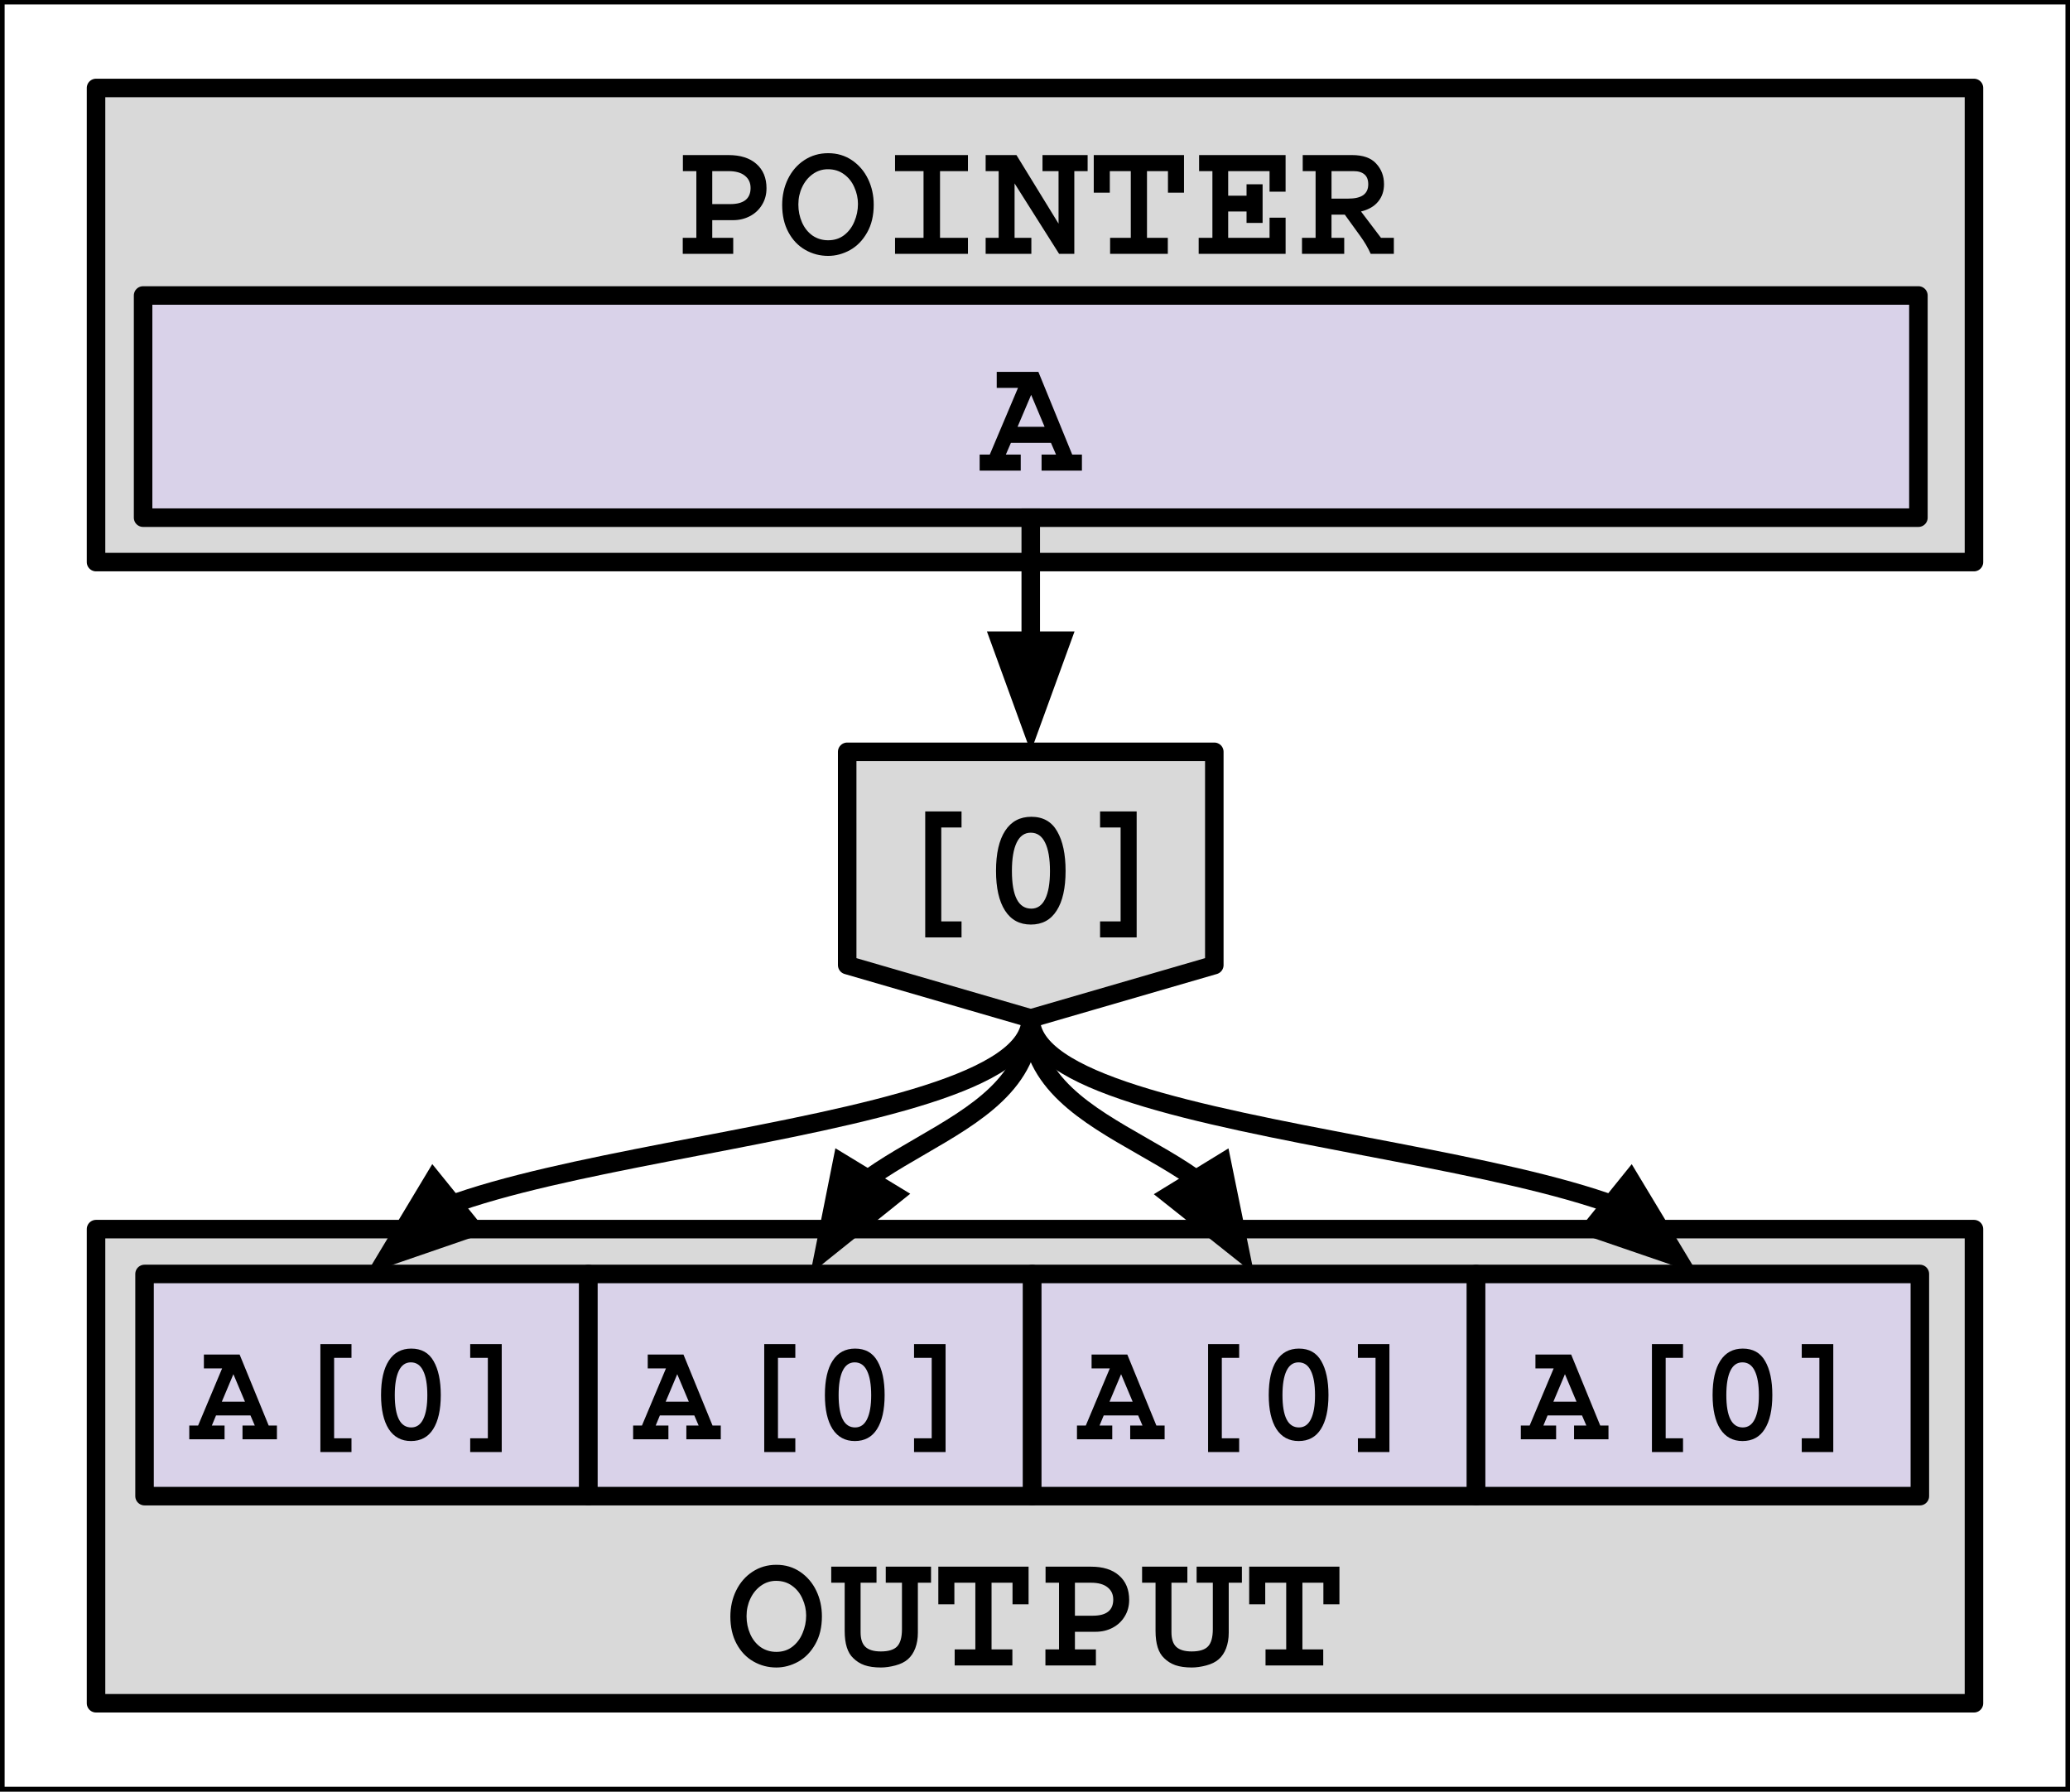 <svg version="1.1" viewBox="0.0 0.0 223.614 193.517" fill="none" stroke="none" stroke-linecap="square" stroke-miterlimit="10" xmlns:xlink="http://www.w3.org/1999/xlink" xmlns="http://www.w3.org/2000/svg"><rect x="0.0" y="0.0" width="223.614" height="193.517" fill="#808080" stroke="none"/><clipPath id="p.0"><path d="m0 0l223.614 0l0 193.517l-223.614 0l0 -193.517z" clip-rule="nonzero"/></clipPath><g clip-path="url(#p.0)"><path fill="#000000" fill-opacity="0.0" d="m0 0l223.614 0l0 193.517l-223.614 0z" fill-rule="evenodd"/><path fill="#ffffff" d="m0 -0.018l223.622 0l0 193.512l-223.622 0z" fill-rule="evenodd"/><path stroke="#000000" stroke-width="1.0" stroke-linejoin="round" stroke-linecap="butt" d="m0 -0.018l223.622 0l0 193.512l-223.622 0z" fill-rule="evenodd"/><path fill="#d9d9d9" d="m10.374 132.761l202.866 0l0 51.213l-202.866 0z" fill-rule="evenodd"/><path stroke="#000000" stroke-width="2.0" stroke-linejoin="round" stroke-linecap="butt" d="m10.374 132.761l202.866 0l0 51.213l-202.866 0z" fill-rule="evenodd"/><path fill="#000000" d="m88.788 174.581q0 1.766 -0.719 3.016q-0.703 1.25 -1.844 1.891q-1.141 0.625 -2.359 0.625q-1.344 0 -2.484 -0.656q-1.141 -0.656 -1.812 -1.906q-0.672 -1.25 -0.672 -2.938q0 -1.531 0.625 -2.812q0.641 -1.297 1.766 -2.031q1.141 -0.75 2.578 -0.75q1.453 0 2.578 0.766q1.125 0.766 1.734 2.031q0.609 1.266 0.609 2.766zm-4.922 3.844q1.0 0 1.719 -0.547q0.734 -0.562 1.109 -1.469q0.391 -0.906 0.391 -1.906q0 -0.938 -0.391 -1.797q-0.375 -0.875 -1.109 -1.406q-0.734 -0.547 -1.75 -0.547q-0.906 0 -1.641 0.531q-0.734 0.531 -1.141 1.406q-0.406 0.859 -0.406 1.875q0 1.031 0.391 1.922q0.391 0.891 1.125 1.422q0.75 0.516 1.703 0.516zm10.819 -7.469l-1.719 0l0 5.344q0 1.109 0.531 1.594q0.531 0.484 1.656 0.484q1.25 0 1.766 -0.547q0.516 -0.547 0.516 -1.859l0 -5.016l-1.75 0l0 -1.734l4.891 0l0 1.734l-1.422 0l0 5.406q0 0.922 -0.281 1.672q-0.281 0.734 -0.797 1.188q-0.516 0.453 -1.359 0.672q-0.828 0.219 -1.547 0.219q-1.062 0 -1.781 -0.25q-0.703 -0.25 -1.219 -0.766q-0.922 -0.859 -0.922 -2.938l0 -5.203l-1.453 0l0 -1.734l4.891 0l0 1.734zm16.428 2.328l-1.734 0l0 -2.328l-2.266 0l0 7.203l2.25 0l0 1.734l-6.234 0l0 -1.734l2.234 0l0 -7.203l-2.266 0l0 2.328l-1.734 0l0 -4.062l9.75 0l0 4.062zm10.866 -0.469q0 1.0 -0.484 1.781q-0.469 0.781 -1.297 1.219q-0.828 0.438 -1.828 0.438l-2.25 0l0 1.906l2.266 0l0 1.734l-5.453 0l0 -1.734l1.469 0l0 -7.203l-1.453 0l0 -1.734l4.922 0q1.938 0 3.016 0.953q1.094 0.953 1.094 2.641zm-1.719 -0.047q0 -0.828 -0.609 -1.312q-0.609 -0.5 -1.781 -0.5l-1.75 0l0 3.562l1.938 0q2.203 0 2.203 -1.75zm8.006 -1.812l-1.719 0l0 5.344q0 1.109 0.531 1.594q0.531 0.484 1.656 0.484q1.25 0 1.766 -0.547q0.516 -0.547 0.516 -1.859l0 -5.016l-1.75 0l0 -1.734l4.891 0l0 1.734l-1.422 0l0 5.406q0 0.922 -0.281 1.672q-0.281 0.734 -0.797 1.188q-0.516 0.453 -1.359 0.672q-0.828 0.219 -1.547 0.219q-1.062 0 -1.781 -0.25q-0.703 -0.25 -1.219 -0.766q-0.922 -0.859 -0.922 -2.938l0 -5.203l-1.453 0l0 -1.734l4.891 0l0 1.734zm16.428 2.328l-1.734 0l0 -2.328l-2.266 0l0 7.203l2.25 0l0 1.734l-6.234 0l0 -1.734l2.234 0l0 -7.203l-2.266 0l0 2.328l-1.734 0l0 -4.062l9.75 0l0 4.062z" fill-rule="nonzero"/><path fill="#d9d9d9" d="m10.374 9.501l202.866 0l0 51.213l-202.866 0z" fill-rule="evenodd"/><path stroke="#000000" stroke-width="2.0" stroke-linejoin="round" stroke-linecap="butt" d="m10.374 9.501l202.866 0l0 51.213l-202.866 0z" fill-rule="evenodd"/><path fill="#000000" d="m82.801 20.343q0 1.0 -0.484 1.781q-0.469 0.781 -1.297 1.219q-0.828 0.438 -1.828 0.438l-2.25 0l0 1.906l2.266 0l0 1.734l-5.453 0l0 -1.734l1.469 0l0 -7.203l-1.453 0l0 -1.734l4.922 0q1.938 0 3.016 0.953q1.094 0.953 1.094 2.641zm-1.719 -0.047q0 -0.828 -0.609 -1.312q-0.609 -0.5 -1.781 -0.5l-1.75 0l0 3.562l1.938 0q2.203 0 2.203 -1.75zm13.303 1.812q0 1.766 -0.719 3.016q-0.703 1.25 -1.844 1.891q-1.141 0.625 -2.359 0.625q-1.344 0 -2.484 -0.656q-1.141 -0.656 -1.812 -1.906q-0.672 -1.25 -0.672 -2.938q0 -1.531 0.625 -2.812q0.641 -1.297 1.766 -2.031q1.141 -0.75 2.578 -0.75q1.453 0 2.578 0.766q1.125 0.766 1.734 2.031q0.609 1.266 0.609 2.766zm-4.922 3.844q1.0 0 1.719 -0.547q0.734 -0.562 1.109 -1.469q0.391 -0.906 0.391 -1.906q0 -0.938 -0.391 -1.797q-0.375 -0.875 -1.109 -1.406q-0.734 -0.547 -1.75 -0.547q-0.906 0 -1.641 0.531q-0.734 0.531 -1.141 1.406q-0.406 0.859 -0.406 1.875q0 1.031 0.391 1.922q0.391 0.891 1.125 1.422q0.75 0.516 1.703 0.516zm15.1 -7.469l-3.016 0l0 7.203l3.016 0l0 1.734l-7.875 0l0 -1.734l3.078 0l0 -7.203l-3.078 0l0 -1.734l7.875 0l0 1.734zm9.788 5.672l0 -5.672l-1.734 0l0 -1.734l4.875 0l0 1.734l-1.438 0l0 8.938l-1.641 0l-4.812 -7.609l0 5.875l1.812 0l0 1.734l-4.938 0l0 -1.734l1.406 0l0 -7.203l-1.406 0l0 -1.734l3.328 0l4.547 7.406zm13.553 -3.344l-1.734 0l0 -2.328l-2.266 0l0 7.203l2.25 0l0 1.734l-6.234 0l0 -1.734l2.234 0l0 -7.203l-2.266 0l0 2.328l-1.734 0l0 -4.062l9.75 0l0 4.062zm10.975 -0.109l-1.734 0l0 -2.219l-4.469 0l0 2.656l1.984 0l0 -1.234l1.734 0l0 4.172l-1.734 0l0 -1.234l-1.984 0l0 2.844l4.469 0l0 -2.172l1.734 0l0 3.906l-9.391 0l0 -1.734l1.484 0l0 -7.203l-1.438 0l0 -1.734l9.344 0l0 3.953zm10.631 -0.812q0 1.125 -0.641 1.891q-0.625 0.766 -1.844 1.062l2.156 2.844l1.391 0l0 1.734l-2.5 0q-0.422 -0.953 -1.125 -1.922l-1.672 -2.312l-1.438 0l0 2.5l1.375 0l0 1.734l-4.562 0l0 -1.734l1.469 0l0 -7.203l-1.391 0l0 -1.734l5.328 0q1.781 0 2.609 0.922q0.844 0.906 0.844 2.219zm-1.703 0.016q0 -0.719 -0.406 -1.062q-0.406 -0.359 -1.172 -0.359l-2.391 0l0 2.969l1.797 0q1.094 0 1.625 -0.375q0.547 -0.391 0.547 -1.172z" fill-rule="nonzero"/><path fill="#d9d2e9" d="m15.458 31.916l191.78 0l0 24l-191.78 0z" fill-rule="evenodd"/><path stroke="#000000" stroke-width="2.0" stroke-linejoin="round" stroke-linecap="butt" d="m15.458 31.916l191.78 0l0 24l-191.78 0z" fill-rule="evenodd"/><path fill="#000000" d="m115.829 49.102l1.047 0l0 1.734l-4.359 0l0 -1.734l1.562 0l-0.547 -1.266l-4.328 0l-0.547 1.266l1.609 0l0 1.734l-4.438 0l0 -1.734l1.094 0l3.047 -7.203l-2.297 0l0 -1.734l4.5 0l3.656 8.938zm-2.984 -3.0l-1.453 -3.453l-1.469 3.453l2.922 0z" fill-rule="nonzero"/><path fill="#d9d2e9" d="m15.615 137.604l47.937 0l0 24.0l-47.937 0z" fill-rule="evenodd"/><path stroke="#000000" stroke-width="2.0" stroke-linejoin="round" stroke-linecap="butt" d="m15.615 137.604l47.937 0l0 24.0l-47.937 0z" fill-rule="evenodd"/><path fill="#000000" d="m29.025 153.979l0.891 0l0 1.484l-3.719 0l0 -1.484l1.328 0l-0.469 -1.094l-3.719 0l-0.453 1.094l1.375 0l0 1.484l-3.812 0l0 -1.484l0.953 0l2.594 -6.172l-1.969 0l0 -1.5l3.859 0l3.141 7.672zm-2.562 -2.578l-1.25 -2.969l-1.25 2.969l2.5 0zm11.506 -4.734l-1.875 0l0 8.688l1.875 0l0 1.484l-3.359 0l0 -11.656l3.359 0l0 1.484zm9.647 4.016q0 2.391 -0.828 3.688q-0.812 1.281 -2.391 1.281q-1.562 0 -2.406 -1.297q-0.828 -1.312 -0.828 -3.672q0 -2.422 0.844 -3.719q0.844 -1.297 2.422 -1.297q1.641 0 2.406 1.344q0.781 1.344 0.781 3.672zm-3.188 3.5q0.859 0 1.297 -0.906q0.438 -0.906 0.438 -2.562q0 -1.75 -0.453 -2.656q-0.438 -0.906 -1.328 -0.906q-0.859 0 -1.297 0.906q-0.438 0.906 -0.438 2.625q0 3.5 1.781 3.5zm9.772 2.656l-3.406 0l0 -1.484l1.906 0l0 -8.688l-1.906 0l0 -1.484l3.406 0l0 11.656z" fill-rule="nonzero"/><path fill="#d9d2e9" d="m63.563 137.604l47.937 0l0 24.0l-47.937 0z" fill-rule="evenodd"/><path stroke="#000000" stroke-width="2.0" stroke-linejoin="round" stroke-linecap="butt" d="m63.563 137.604l47.937 0l0 24.0l-47.937 0z" fill-rule="evenodd"/><path fill="#000000" d="m76.972 153.979l0.891 0l0 1.484l-3.719 0l0 -1.484l1.328 0l-0.469 -1.094l-3.719 0l-0.453 1.094l1.375 0l0 1.484l-3.812 0l0 -1.484l0.953 0l2.594 -6.172l-1.969 0l0 -1.5l3.859 0l3.141 7.672zm-2.562 -2.578l-1.25 -2.969l-1.25 2.969l2.5 0zm11.506 -4.734l-1.875 0l0 8.688l1.875 0l0 1.484l-3.359 0l0 -11.656l3.359 0l0 1.484zm9.647 4.016q0 2.391 -0.828 3.688q-0.812 1.281 -2.391 1.281q-1.562 0 -2.406 -1.297q-0.828 -1.312 -0.828 -3.672q0 -2.422 0.844 -3.719q0.844 -1.297 2.422 -1.297q1.641 0 2.406 1.344q0.781 1.344 0.781 3.672zm-3.188 3.5q0.859 0 1.297 -0.906q0.438 -0.906 0.438 -2.562q0 -1.75 -0.453 -2.656q-0.438 -0.906 -1.328 -0.906q-0.859 0 -1.297 0.906q-0.438 0.906 -0.438 2.625q0 3.5 1.781 3.5zm9.772 2.656l-3.406 0l0 -1.484l1.906 0l0 -8.688l-1.906 0l0 -1.484l3.406 0l0 11.656z" fill-rule="nonzero"/><path fill="#d9d2e9" d="m111.51 137.604l47.937 0l0 24.0l-47.937 0z" fill-rule="evenodd"/><path stroke="#000000" stroke-width="2.0" stroke-linejoin="round" stroke-linecap="butt" d="m111.51 137.604l47.937 0l0 24.0l-47.937 0z" fill-rule="evenodd"/><path fill="#000000" d="m124.919 153.979l0.891 0l0 1.484l-3.719 0l0 -1.484l1.328 0l-0.469 -1.094l-3.719 0l-0.453 1.094l1.375 0l0 1.484l-3.812 0l0 -1.484l0.953 0l2.594 -6.172l-1.969 0l0 -1.5l3.859 0l3.141 7.672zm-2.562 -2.578l-1.25 -2.969l-1.25 2.969l2.5 0zm11.506 -4.734l-1.875 0l0 8.688l1.875 0l0 1.484l-3.359 0l0 -11.656l3.359 0l0 1.484zm9.647 4.016q0 2.391 -0.828 3.688q-0.812 1.281 -2.391 1.281q-1.562 0 -2.406 -1.297q-0.828 -1.312 -0.828 -3.672q0 -2.422 0.844 -3.719q0.844 -1.297 2.422 -1.297q1.641 0 2.406 1.344q0.781 1.344 0.781 3.672zm-3.188 3.5q0.859 0 1.297 -0.906q0.438 -0.906 0.438 -2.562q0 -1.75 -0.453 -2.656q-0.438 -0.906 -1.328 -0.906q-0.859 0 -1.297 0.906q-0.438 0.906 -0.438 2.625q0 3.5 1.781 3.5zm9.772 2.656l-3.406 0l0 -1.484l1.906 0l0 -8.688l-1.906 0l0 -1.484l3.406 0l0 11.656z" fill-rule="nonzero"/><path fill="#d9d2e9" d="m159.458 137.604l47.937 0l0 24.0l-47.937 0z" fill-rule="evenodd"/><path stroke="#000000" stroke-width="2.0" stroke-linejoin="round" stroke-linecap="butt" d="m159.458 137.604l47.937 0l0 24.0l-47.937 0z" fill-rule="evenodd"/><path fill="#000000" d="m172.867 153.979l0.891 0l0 1.484l-3.719 0l0 -1.484l1.328 0l-0.469 -1.094l-3.719 0l-0.453 1.094l1.375 0l0 1.484l-3.812 0l0 -1.484l0.953 0l2.594 -6.172l-1.969 0l0 -1.5l3.859 0l3.141 7.672zm-2.562 -2.578l-1.25 -2.969l-1.25 2.969l2.5 0zm11.506 -4.734l-1.875 0l0 8.688l1.875 0l0 1.484l-3.359 0l0 -11.656l3.359 0l0 1.484zm9.647 4.016q0 2.391 -0.828 3.688q-0.812 1.281 -2.391 1.281q-1.562 0 -2.406 -1.297q-0.828 -1.312 -0.828 -3.672q0 -2.422 0.844 -3.719q0.844 -1.297 2.422 -1.297q1.641 0 2.406 1.344q0.781 1.344 0.781 3.672zm-3.188 3.5q0.859 0 1.297 -0.906q0.438 -0.906 0.438 -2.562q0 -1.75 -0.453 -2.656q-0.438 -0.906 -1.328 -0.906q-0.859 0 -1.297 0.906q-0.438 0.906 -0.438 2.625q0 3.5 1.781 3.5zm9.772 2.656l-3.406 0l0 -1.484l1.906 0l0 -8.688l-1.906 0l0 -1.484l3.406 0l0 11.656z" fill-rule="nonzero"/><path fill="#d9d9d9" d="m91.518 81.206l39.659 0l0 23.038l-19.829 5.76l-19.829 -5.76z" fill-rule="evenodd"/><path stroke="#000000" stroke-width="2.0" stroke-linejoin="round" stroke-linecap="butt" d="m91.518 81.206l39.659 0l0 23.038l-19.829 5.76l-19.829 -5.76z" fill-rule="evenodd"/><path fill="#000000" d="m103.87 89.38l-2.188 0l0 10.141l2.188 0l0 1.734l-3.922 0l0 -13.609l3.922 0l0 1.734zm11.241 4.688q0 2.797 -0.969 4.297q-0.953 1.5 -2.781 1.5q-1.828 0 -2.797 -1.516q-0.969 -1.516 -0.969 -4.281q0 -2.812 0.984 -4.328q0.984 -1.516 2.828 -1.516q1.906 0 2.797 1.578q0.906 1.562 0.906 4.266zm-3.703 4.078q0.984 0 1.5 -1.047q0.516 -1.047 0.516 -3.0q0 -2.031 -0.531 -3.094q-0.516 -1.062 -1.547 -1.062q-1.0 0 -1.516 1.062q-0.516 1.062 -0.516 3.062q0 4.078 2.094 4.078zm11.381 3.109l-3.953 0l0 -1.734l2.219 0l0 -10.141l-2.219 0l0 -1.734l3.953 0l0 13.609z" fill-rule="nonzero"/><path fill="#000000" fill-opacity="0.0" d="m111.348 110.004c0 6.9 -17.945 10.351 -35.89 13.8c-17.945 3.449 -35.89 6.895 -35.89 13.791" fill-rule="evenodd"/><path stroke="#000000" stroke-width="2.0" stroke-linejoin="round" stroke-linecap="butt" d="m111.348 110.004c0 6.9 -17.945 10.351 -35.89 13.8c-8.972 1.724 -17.945 3.448 -24.674 5.603c-0.421 0.135 -0.832 0.271 -1.235 0.409c-0.201 0.069 -0.4 0.139 -0.597 0.209l-0.056 0.02" fill-rule="evenodd"/><path fill="#000000" stroke="#000000" stroke-width="2.0" stroke-linecap="butt" d="m46.818 127.477l-4.977 8.278l9.133 -3.142z" fill-rule="evenodd"/><path fill="#000000" fill-opacity="0.0" d="m111.348 110.004c0 6.9 -5.953 10.351 -11.906 13.8c-5.953 3.449 -11.906 6.895 -11.906 13.791" fill-rule="evenodd"/><path stroke="#000000" stroke-width="2.0" stroke-linejoin="round" stroke-linecap="butt" d="m111.348 110.004c0 6.9 -5.953 10.351 -11.906 13.8c-1.488 0.862 -2.976 1.724 -4.372 2.64c-0.349 0.229 -0.692 0.461 -1.027 0.698l-0.275 0.198" fill-rule="evenodd"/><path fill="#000000" stroke="#000000" stroke-width="2.0" stroke-linecap="butt" d="m90.945 125.624l-1.89 9.472l7.536 -6.041z" fill-rule="evenodd"/><path fill="#000000" fill-opacity="0.0" d="m111.348 110.004c0 6.9 6.031 10.351 12.063 13.8c6.032 3.449 12.063 6.895 12.063 13.791" fill-rule="evenodd"/><path stroke="#000000" stroke-width="2.0" stroke-linejoin="round" stroke-linecap="butt" d="m111.348 110.004c0 6.9 6.031 10.351 12.063 13.8c1.508 0.862 3.016 1.724 4.429 2.64c0.353 0.229 0.701 0.461 1.041 0.698l0.317 0.225" fill-rule="evenodd"/><path fill="#000000" stroke="#000000" stroke-width="2.0" stroke-linecap="butt" d="m126.382 129.094l7.562 6.008l-1.931 -9.464z" fill-rule="evenodd"/><path fill="#000000" fill-opacity="0.0" d="m111.348 110.004c0 6.9 18.016 10.351 36.032 13.8c18.016 3.449 36.031 6.895 36.031 13.791" fill-rule="evenodd"/><path stroke="#000000" stroke-width="2.0" stroke-linejoin="round" stroke-linecap="butt" d="m111.348 110.004c0 6.9 18.016 10.351 36.032 13.8c9.008 1.724 18.016 3.448 24.772 5.603c0.422 0.135 0.836 0.271 1.24 0.409c0.202 0.069 0.402 0.139 0.599 0.209l0.085 0.031" fill-rule="evenodd"/><path fill="#000000" stroke="#000000" stroke-width="2.0" stroke-linecap="butt" d="m171.999 132.625l9.137 3.132l-4.986 -8.272z" fill-rule="evenodd"/><path fill="#000000" fill-opacity="0.0" d="m111.348 55.916l0 25.291" fill-rule="evenodd"/><path stroke="#000000" stroke-width="2.0" stroke-linejoin="round" stroke-linecap="butt" d="m111.348 55.916l0 13.291" fill-rule="evenodd"/><path fill="#000000" stroke="#000000" stroke-width="2.0" stroke-linecap="butt" d="m108.044 69.207l3.303 9.076l3.303 -9.076z" fill-rule="evenodd"/></g></svg>